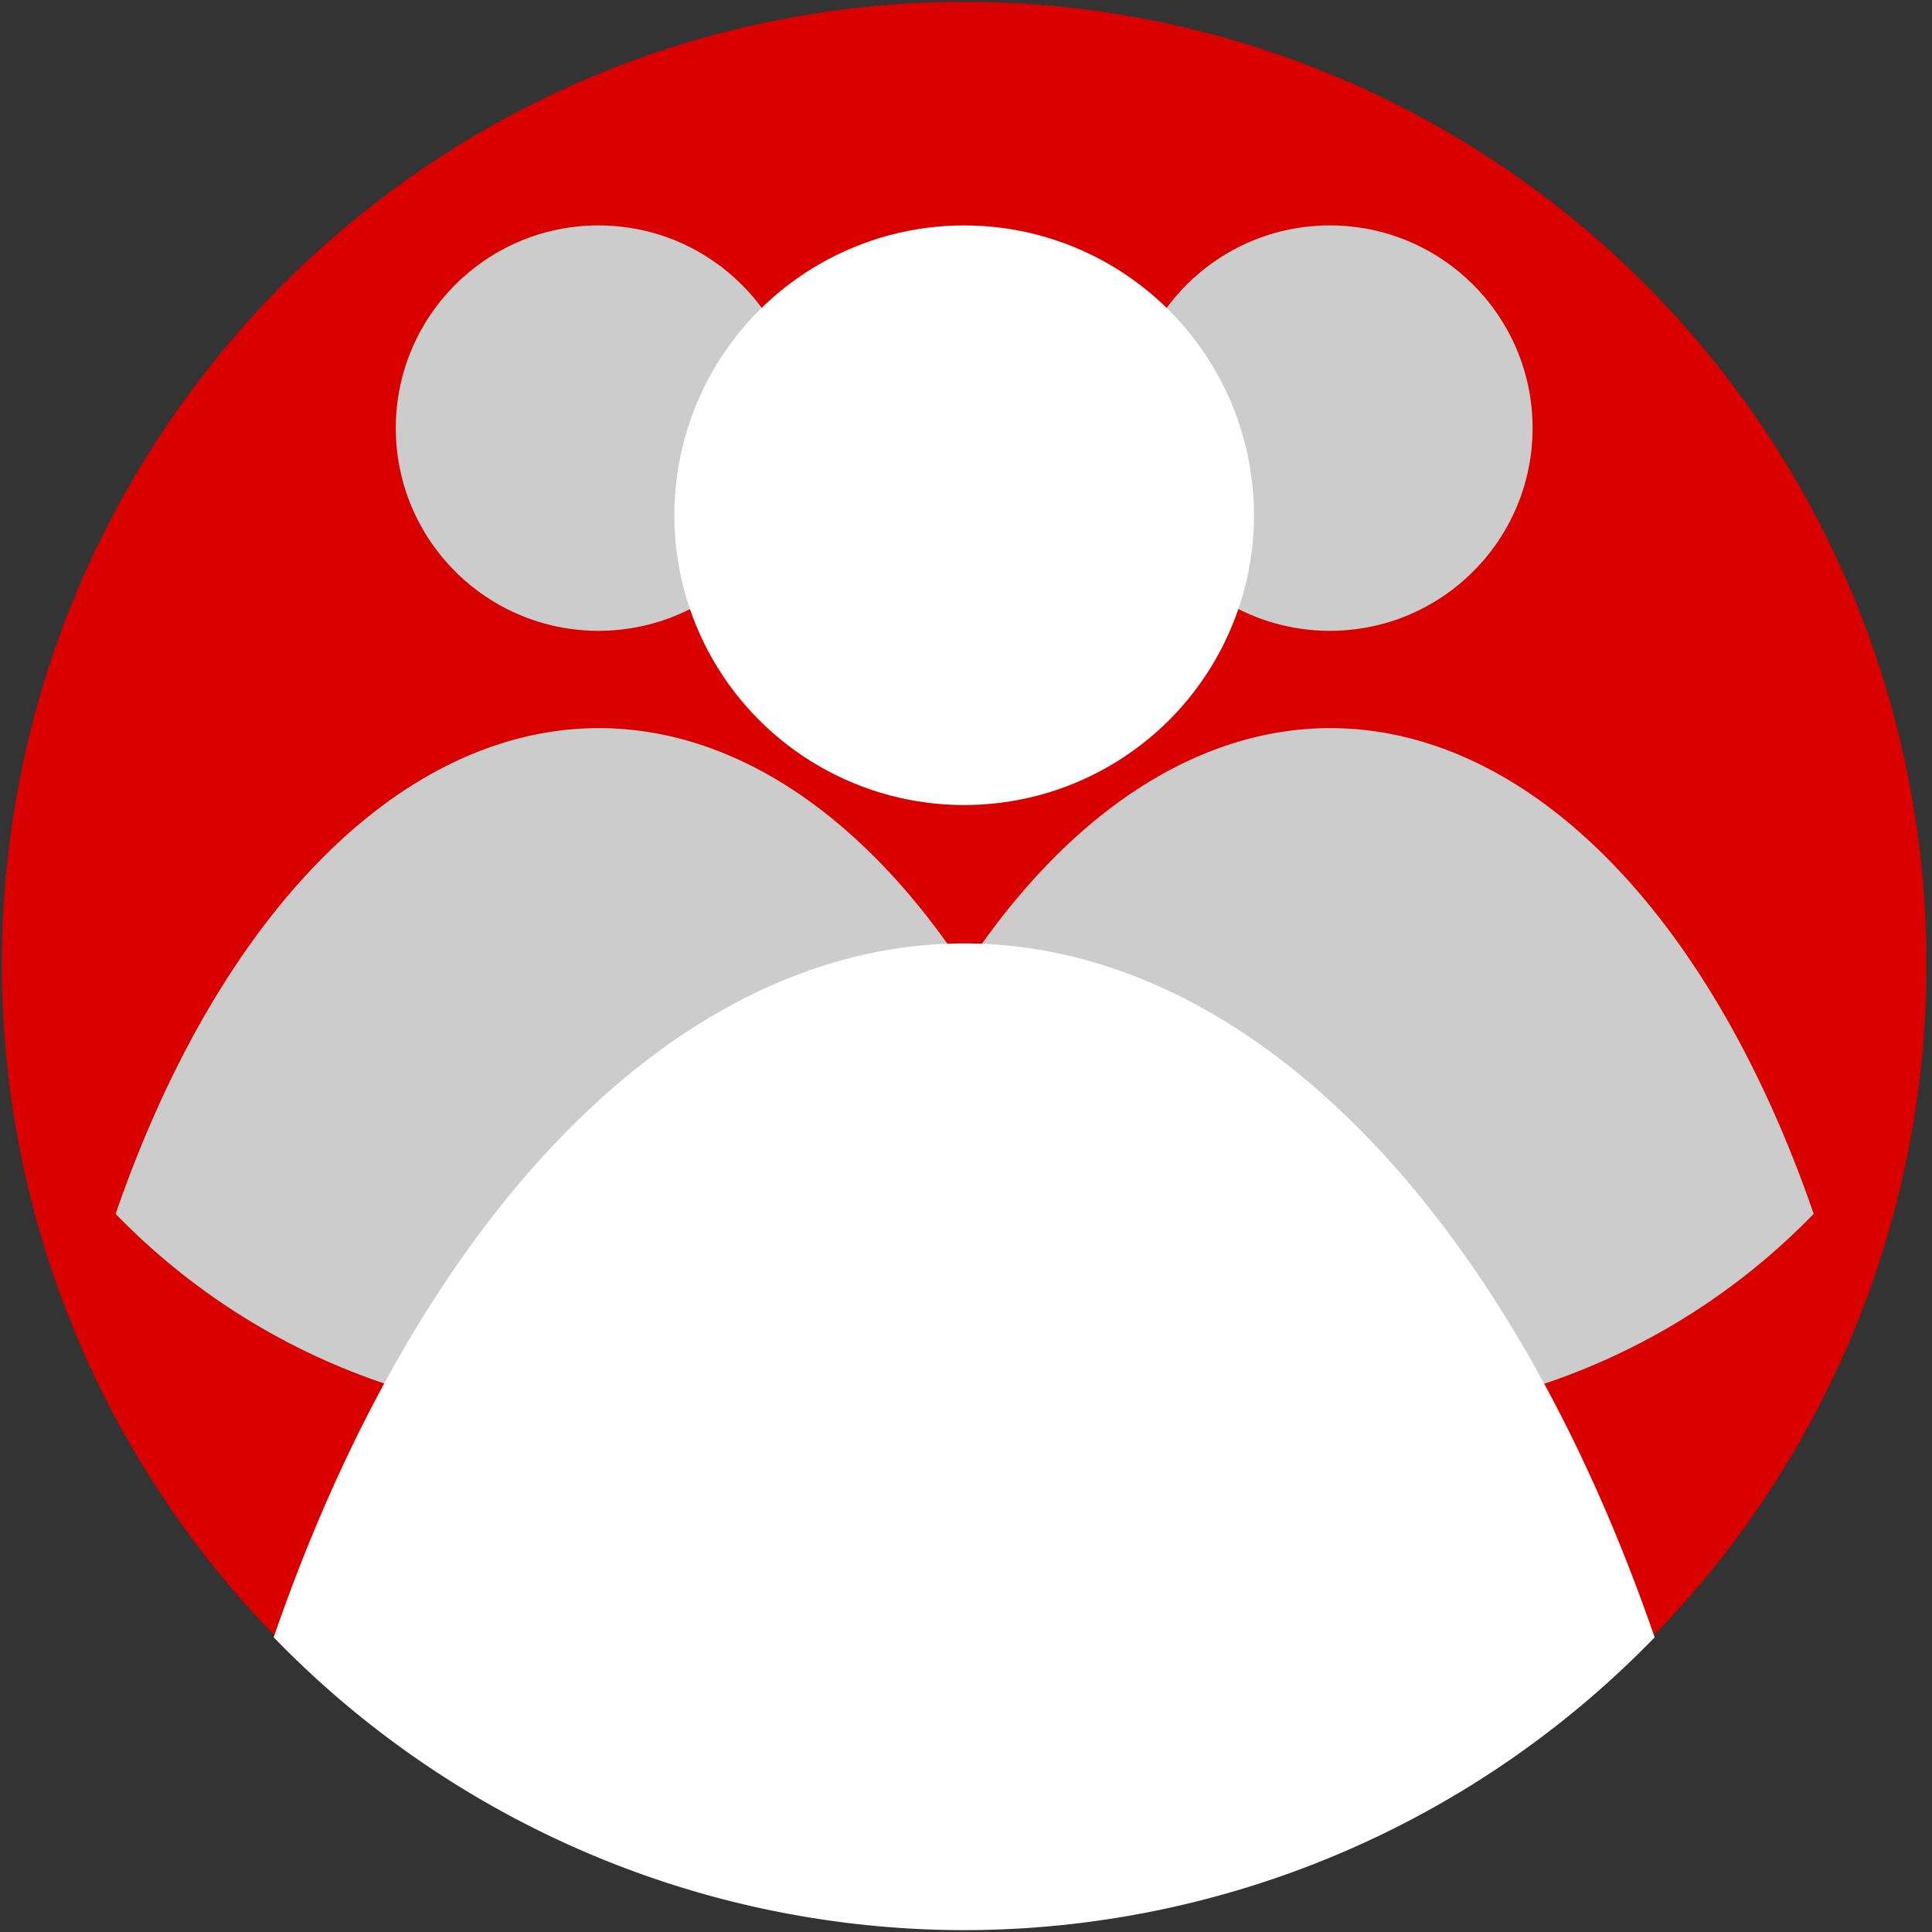 <?xml version="1.0" encoding="UTF-8" standalone="no"?>
<!-- Created with Inkscape (http://www.inkscape.org/) -->

<svg
   width="200"
   height="200"
   viewBox="0 0 52.917 52.917"
   version="1.1"
   id="svg5"
   sodipodi:docname="employeesFE.svg"
   inkscape:version="1.2.1 (9c6d41e410, 2022-07-14)"
   xmlns:inkscape="http://www.inkscape.org/namespaces/inkscape"
   xmlns:sodipodi="http://sodipodi.sourceforge.net/DTD/sodipodi-0.dtd"
   xmlns="http://www.w3.org/2000/svg"
   xmlns:svg="http://www.w3.org/2000/svg">
  <rect x="0" y="0" width="52.917" height="52.917" fill="#333333" stroke="none"/>
  <sodipodi:namedview
     id="namedview11"
     pagecolor="#505050"
     bordercolor="#ffffff"
     borderopacity="1"
     inkscape:showpageshadow="0"
     inkscape:pageopacity="0"
     inkscape:pagecheckerboard="1"
     inkscape:deskcolor="#505050"
     showgrid="false"
     inkscape:zoom="2.36"
     inkscape:cx="50"
     inkscape:cy="50"
     inkscape:window-width="1920"
     inkscape:window-height="1007"
     inkscape:window-x="0"
     inkscape:window-y="0"
     inkscape:window-maximized="1"
     inkscape:current-layer="svg5" />
  <defs
     id="defs2" />
  <g
     id="layer1"
     style="fill:#d90000;fill-opacity:1;stroke:none;stroke-width:0.5"
     transform="matrix(2,0,0,2,-0.05,-0.05)">
    <circle
       style="fill:#d90000;fill-opacity:1;stroke:none;stroke-width:0.05"
       id="path254"
       cx="13.229"
       cy="13.229"
       r="13.179" />
  </g>
  <g
     id="g395"
     transform="matrix(2,0,0,2,-0.123,-0.05)"
     style="fill:#cccccc;stroke-width:0.5">
    <g
       id="g380"
       transform="translate(0,-0.158)"
       style="fill:#cccccc;stroke-width:0.5">
      <circle
         style="fill:#cccccc;stroke:none;stroke-width:0.05"
         id="circle332-5"
         cx="18.274"
         cy="6.046"
         r="2.776" />
      <g
         id="g336-3"
         style="fill:#cccccc;stroke:none;stroke-width:0.715"
         transform="matrix(0.7,0,0,0.7,9.02,1.128)">
        <path
           id="path334-5"
           style="fill:#cccccc;stroke-width:0.071"
           d="M 13.229,12.895 A 11.153,20.215 0 0 0 3.773,22.398 13.179,13.179 0 0 0 13.229,26.408 13.179,13.179 0 0 0 22.685,22.398 11.153,20.215 0 0 0 13.229,12.895 Z" />
      </g>
    </g>
    <g
       id="g385"
       style="fill:#cccccc;stroke-width:0.5">
      <circle
         style="fill:#cccccc;stroke:none;stroke-width:0.05"
         id="circle332"
         cx="8.258"
         cy="5.888"
         r="2.776" />
      <g
         id="g336"
         style="fill:#cccccc;stroke:none;stroke-width:0.715"
         transform="matrix(0.7,0,0,0.7,-0.996,0.97)">
        <path
           id="path334"
           style="fill:#cccccc;stroke-width:0.071"
           d="M 13.229,12.895 A 11.153,20.215 0 0 0 3.773,22.398 13.179,13.179 0 0 0 13.229,26.408 13.179,13.179 0 0 0 22.685,22.398 11.153,20.215 0 0 0 13.229,12.895 Z" />
      </g>
    </g>
  </g>
  <g
     id="layer1-3"
     transform="matrix(1,0,0,1.769,9.045e-5,-9.921)"
     style="fill:#ffffff;stroke:none;stroke-width:0.752" />
  <g
     id="g419"
     style="fill:#ffffff;stroke-width:0.5"
     transform="matrix(2,0,0,2,-0.05,-0.05)">
    <circle
       style="fill:#ffffff;stroke:none;stroke-width:0.05"
       id="path287"
       cx="13.229"
       cy="7.081"
       r="3.969" />
    <g
       id="layer1-36"
       style="fill:#ffffff;stroke:none;stroke-width:0.5"
       transform="translate(-1.245e-5,0.05)">
      <path
         id="path254-7"
         style="fill:#ffffff;stroke-width:0.05"
         d="M 13.229,12.895 A 11.153,20.215 0 0 0 3.773,22.398 13.179,13.179 0 0 0 13.229,26.408 13.179,13.179 0 0 0 22.685,22.398 11.153,20.215 0 0 0 13.229,12.895 Z" />
    </g>
  </g>
  <g
     id="layer1-3-5"
     transform="matrix(1,0,0,1.769,-26.986,-8.13)"
     style="fill:#ffffff;stroke:none;stroke-width:0.752" />
</svg>
